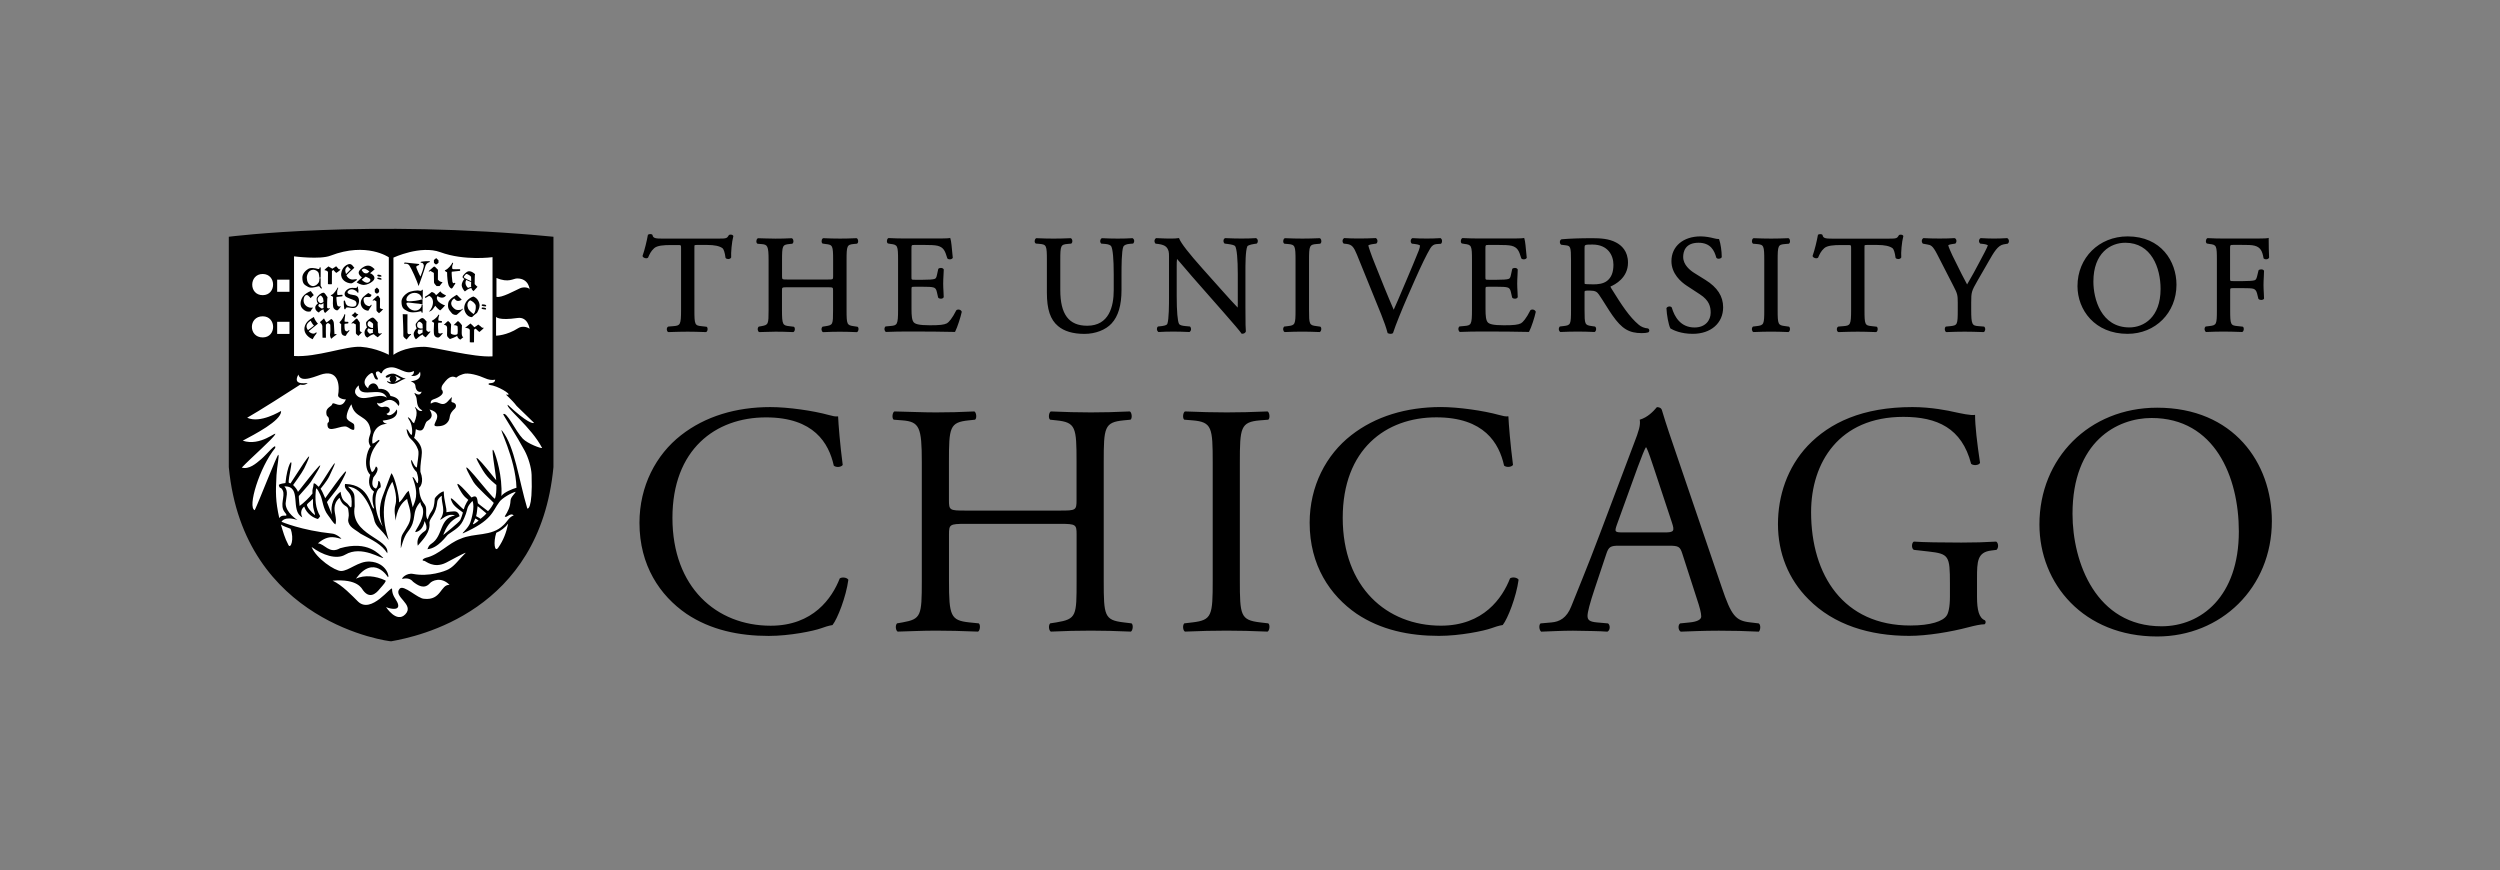 <?xml version="1.0" encoding="utf-8"?>
<!-- Generator: Adobe Illustrator 24.3.0, SVG Export Plug-In . SVG Version: 6.00 Build 0)  -->
<svg version="1.1" xmlns="http://www.w3.org/2000/svg" xmlns:xlink="http://www.w3.org/1999/xlink" x="0px" y="0px"
	 viewBox="0 0 487.44 169.64" style="enable-background:new 0 0 487.44 169.64;" xml:space="preserve">
<rect x="0" y="0" width="487.44" height="169.64" fill="#808080" stroke="none"/>
<style type="text/css">
	.st0{display:none;}
	.st1{display:inline;}
	.st2{display:inline;fill:#800000;}
	.st3{fill:#800000;}
	.st4{fill:#737373;}
	.st5{fill:#FFFFFF;}
</style>
<g id="DOES_NOT_PRINT" class="st0">
	<rect x="0.27" y="-0.04" class="st2" width="487.03" height="169.64"/>
</g>
<g id="Logo">
	<g>
		<path class="st5" d="M106.84,47.68c-34.61-3.34-60.74,0-60.74,0s0,43.08,0,43.09c2.76,29.21,30.11,32.64,30.37,32.59
			c4.89-0.88,27.82-5.49,30.37-32.6L106.84,47.68z"/>
		<path d="M442.39,50.28l0.03-0.05l0-0.06c-0.05-0.97-0.08-2.23-0.08-3.53v-0.26l-0.25,0.06c-0.33,0.07-1.98,0.07-3.58,0.07h-4.94
			c-1.01,0-1.91-0.02-3.1-0.08l-0.05,0l-0.05,0.02c-0.22,0.11-0.26,0.42-0.27,0.52c-0.02,0.23,0.05,0.42,0.19,0.51l0.52,0.09
			c1.36,0.16,1.43,0.31,1.43,3.18v9.67c0,2.84-0.07,2.99-1.43,3.15l-0.74,0.09L430,63.71c-0.15,0.15-0.18,0.4-0.15,0.58
			c0.03,0.2,0.12,0.35,0.25,0.42l0.05,0.02l0.05,0c1.26-0.05,2.16-0.08,3.35-0.08c1.08,0,2.01,0.03,3.57,0.08l0.05,0l0.05-0.02
			c0.18-0.09,0.25-0.33,0.26-0.52c0.01-0.23-0.05-0.42-0.19-0.5l-1.01-0.11c-1.37-0.12-1.45-0.29-1.45-3.15v-3.73
			c0-0.52,0-0.52,0.68-0.52h1.83c0.94,0,1.65,0.02,2,0.12c0.38,0.12,0.58,0.37,0.72,0.87l0.28,1.11l0.05,0.04
			c0.26,0.23,0.84,0.22,1-0.04l0.04-0.05v-0.06c0-0.28-0.02-0.64-0.04-1.04c-0.03-0.49-0.06-1.04-0.06-1.57
			c0-0.54,0.03-1.12,0.06-1.63c0.02-0.42,0.04-0.79,0.04-1.09v-0.06l-0.04-0.05c-0.13-0.19-0.4-0.21-0.51-0.21
			c-0.22,0-0.42,0.07-0.52,0.19l-0.28,1.16c-0.15,0.65-0.33,0.72-0.54,0.79c-0.28,0.09-1.11,0.15-2.22,0.15h-1.83
			c-0.68,0-0.68,0-0.68-0.52v-5.67c0-0.87,0-0.87,0.6-0.87h1.64c1.11,0,1.99,0,2.55,0.16c1.15,0.3,1.5,1.07,1.73,2.39l0.01,0.07
			l0.06,0.05c0.1,0.09,0.25,0.14,0.41,0.14C442.04,50.56,442.29,50.48,442.39,50.28L442.39,50.28z M424.36,55.51
			c0-4.54-2.98-9.42-9.53-9.42c-5.57,0-9.77,4.17-9.77,9.69c0,4.63,3.36,9.31,9.77,9.31C420.27,65.09,424.36,60.97,424.36,55.51
			L424.36,55.51z M421.26,56.34c0,5.54-3.28,7.5-6.08,7.5c-5.54,0-7.02-5.61-7.02-8.93c0-5.6,3.35-7.58,6.22-7.58
			C419.46,47.33,421.26,52.19,421.26,56.34L421.26,56.34z M397.64,102.25c0,11.6,8.64,21.85,22.95,21.85
			c12.44,0,22.37-9.48,22.37-22.5c0-11.34-7.48-22.11-22.37-22.11C407.31,79.5,397.64,89.36,397.64,102.25L397.64,102.25z
			 M404.09,100.19c0-14.12,8.7-18.69,15.41-18.69c12.31,0,17.02,11.47,17.02,22.11c0,12.7-7.35,18.5-15.08,18.5
			C408.73,122.11,404.09,109.73,404.09,100.19L404.09,100.19z M391.5,47.47c0.14-0.12,0.21-0.31,0.19-0.52
			c-0.02-0.21-0.12-0.39-0.27-0.48l-0.06-0.04l-0.06,0c-1.91,0.11-3.04,0.11-5.05,0l-0.05,0l-0.05,0.02
			c-0.15,0.08-0.25,0.23-0.28,0.41c-0.04,0.22,0.03,0.44,0.18,0.59l0.05,0.05l0.55,0.06c0.52,0.06,0.85,0.19,0.94,0.26
			c-0.08,0.38-1.02,2.13-1.59,3.19l-0.12,0.23c-0.65,1.25-1.39,2.6-2.34,4.22c-0.71-1.28-1.4-2.69-2.07-4.05
			c-0.26-0.53-0.52-1.07-0.79-1.59c-0.19-0.39-0.8-1.76-0.81-1.98c0-0.05,0.12-0.16,0.95-0.28l0.42-0.06l0.05-0.05
			c0.15-0.15,0.21-0.41,0.15-0.64c-0.04-0.18-0.16-0.32-0.32-0.37l-0.04-0.01l-0.04,0c-0.66,0.05-1.62,0.08-2.86,0.08
			c-1.24,0-2.23-0.03-3.1-0.08l-0.06,0l-0.05,0.03c-0.13,0.08-0.22,0.22-0.25,0.4c-0.04,0.22,0.02,0.44,0.15,0.59l0.05,0.06
			l0.82,0.15c0.71,0.12,1.07,0.18,1.97,1.93l3.17,6.18c0.76,1.46,0.84,1.76,0.84,3.24v1.37c0,2.92-0.07,3.06-1.42,3.21l-0.91,0.09
			l-0.05,0.05c-0.15,0.15-0.17,0.4-0.14,0.59c0.03,0.2,0.12,0.35,0.25,0.41l0.05,0.02l0.05,0c1.45-0.05,2.39-0.08,3.51-0.08
			c1.09,0,2.05,0.03,3.65,0.08l0.05,0l0.05-0.02c0.13-0.06,0.22-0.22,0.25-0.41c0.03-0.18,0.01-0.43-0.15-0.59l-0.05-0.05l-1.1-0.09
			c-1.24-0.09-1.42-0.3-1.42-3.21v-1.4c0-2.01,0.06-2.21,1.23-4.25l1.69-2.93c0.15-0.26,0.3-0.52,0.44-0.77
			c1.06-1.85,1.82-3.18,2.96-3.38l0.81-0.14L391.5,47.47L391.5,47.47z M381.08,80.34c-1.1-0.26-4.51-0.97-8.19-0.97
			c-9.74,0-16.12,3.03-20.43,7.54c-4,4.25-5.8,9.8-5.8,15.28c0,5.67,2.06,10.76,5.93,14.63c4.96,5.03,11.99,7.16,19.66,7.16
			c3.48,0,8.12-0.77,11.54-1.68c1.22-0.32,2.39-0.58,3.16-0.58c0.26-0.19,0.26-0.58,0.07-0.77c-1.16-0.45-1.55-2-1.55-4.58v-3.61
			c0-3.29,0.06-5.09,2.77-5.42l1.03-0.13c0.45-0.39,0.39-1.35-0.06-1.61c-2.13,0.13-4.32,0.19-6.83,0.19c-3.8,0-7.35-0.06-9.22-0.19
			c-0.45,0.19-0.52,1.35,0,1.61l2.84,0.32c4,0.45,4.19,0.84,4.19,6.25v2.58c0,2.06-0.32,3.22-0.64,3.67
			c-0.71,1.09-3.1,1.93-7.09,1.93c-12.96,0-19.34-9.74-19.34-22.11c0-9.67,5.48-18.57,17.99-18.57c6.58,0,11.41,2.19,13.21,9.15
			c0.39,0.39,1.55,0.32,1.74-0.19c-0.58-3.87-0.97-7.22-0.97-9.35C384.3,81.05,382.31,80.6,381.08,80.34L381.08,80.34z
			 M371.09,46.11l0.02-0.07l-0.03-0.07c-0.1-0.2-0.38-0.22-0.49-0.22c-0.07,0-0.17,0.01-0.25,0.04l-0.07,0.03l-0.04,0.06
			c-0.34,0.6-0.49,0.65-1.92,0.65h-11.1c-1.2,0-1.74-0.06-1.85-0.66l-0.01-0.06l-0.05-0.05c-0.07-0.07-0.2-0.11-0.37-0.11
			c-0.06,0-0.28,0.01-0.4,0.08l-0.07,0.05l-0.02,0.09c-0.19,1.07-0.59,2.77-1.01,3.97l-0.03,0.08l0.04,0.08
			c0.16,0.32,0.71,0.48,1.01,0.26l0.04-0.03l0.02-0.05c0.27-0.62,0.53-1.21,1.16-1.78c0.59-0.54,1.93-0.62,3.17-0.62h1.48
			c0.6,0,0.6,0,0.6,0.65v12.01c0,2.91-0.17,3.04-1.48,3.15l-0.97,0.08l-0.09,0.03c-0.16,0.1-0.25,0.3-0.24,0.54
			c0.01,0.18,0.08,0.41,0.26,0.49l0.05,0.02l0.05,0c1.64-0.05,2.63-0.08,3.73-0.08c1.05,0,1.92,0.03,3.51,0.08l0.05,0l0.05-0.02
			c0.22-0.11,0.26-0.42,0.26-0.52c0.01-0.23-0.05-0.42-0.19-0.51l-0.96-0.11c-1.34-0.12-1.42-0.29-1.42-3.15V48.38
			c0-0.27,0-0.53,0.04-0.57c0.05-0.05,0.34-0.05,0.53-0.05H366c1.44,0,2.42,0.21,2.99,0.63c0.25,0.19,0.47,0.87,0.59,1.82l0.01,0.06
			l0.04,0.05c0.1,0.12,0.28,0.19,0.49,0.19c0.25,0,0.47-0.11,0.56-0.29l0.03-0.05l-0.01-0.06C370.62,49.34,370.8,47.18,371.09,46.11
			L371.09,46.11z M346.6,60.37v-9.56c0-2.94,0.08-3.12,1.45-3.23l0.73-0.06l0.04-0.03c0.13-0.09,0.2-0.28,0.19-0.51
			c-0.01-0.09-0.04-0.41-0.26-0.52l-0.05-0.02l-0.05,0c-1.27,0.05-2.22,0.08-3.32,0.08c-1.15,0-2.08-0.03-3.38-0.08l-0.05,0
			l-0.05,0.02c-0.22,0.11-0.26,0.43-0.26,0.52c-0.01,0.23,0.05,0.42,0.19,0.51l0.04,0.03l0.72,0.06c1.37,0.12,1.45,0.3,1.45,3.23
			v9.56c0,2.89-0.07,3.04-1.46,3.21l-0.74,0.09l-0.05,0.05c-0.15,0.15-0.18,0.4-0.15,0.59c0.03,0.2,0.12,0.35,0.25,0.41l0.05,0.02
			l0.05,0c1.37-0.05,2.27-0.08,3.38-0.08c1.07,0,1.96,0.03,3.32,0.08l0.05,0l0.05-0.02c0.22-0.11,0.26-0.43,0.26-0.52
			c0.01-0.23-0.05-0.42-0.19-0.51l-0.76-0.11C346.67,63.41,346.6,63.26,346.6,60.37L346.6,60.37z M341.18,121.34
			c-2.77-0.32-3.61-1.29-5.48-6.83l-8.83-25.91c-0.97-2.84-2-5.8-2.84-8.64c-0.13-0.45-0.58-0.58-0.97-0.58
			c-0.71,0.84-1.8,2-3.35,2.45c0.19,1.03-0.19,2.25-1.1,4.58l-6.57,17.41c-2.71,7.22-4.51,11.41-5.67,14.38
			c-0.9,2.32-2.32,3.03-3.87,3.16l-2.13,0.19c-0.39,0.32-0.26,1.35,0.13,1.61c1.74-0.06,4.06-0.19,6.19-0.19
			c3.03,0.06,5.03,0.06,6.71,0.19c0.58-0.26,0.58-1.29,0.13-1.61l-2.13-0.19c-1.55-0.13-1.87-0.52-1.87-1.29
			c0-0.71,0.45-2.45,1.42-5.35l2.26-6.77c0.45-1.35,0.84-1.55,2.45-1.55h9.73c1.93,0,2.19,0.19,2.64,1.61l2.83,8.77
			c0.52,1.55,0.84,2.71,0.84,3.42c0,0.65-0.9,1.03-2.25,1.16l-1.87,0.19c-0.45,0.32-0.39,1.35,0.13,1.61
			c1.87-0.06,4.32-0.19,7.41-0.19c2.9,0,5.16,0.06,7.8,0.19c0.32-0.26,0.45-1.29,0-1.61L341.18,121.34L341.18,121.34z
			 M324.55,103.81h-7.93c-1.81,0-1.87-0.06-1.35-1.55l4.06-11.22c0.71-1.93,1.35-3.48,1.55-3.8H321c0.39,0.77,0.97,2.52,1.48,4.06
			l3.48,10.51C326.54,103.55,326.42,103.81,324.55,103.81L324.55,103.81z M328.18,50.11c0-1.04,0.39-2.78,2.99-2.78
			c2.37,0,3.09,1.54,3.46,2.88l0.04,0.08c0.09,0.1,0.23,0.16,0.41,0.16c0.2,0,0.48-0.08,0.59-0.26l0.03-0.05v-0.06
			c0-1.1-0.23-2.63-0.49-3.35l-0.05-0.13h-0.14c-0.19,0-0.55-0.05-0.89-0.15c-0.64-0.17-1.65-0.36-2.55-0.36
			c-3.4,0-5.69,1.94-5.69,4.83c0,2.45,1.87,4.06,2.99,4.79l2.55,1.67c1.85,1.19,2.11,2.43,2.11,3.59c0,1.43-0.97,2.88-3.15,2.88
			c-2.72,0-3.91-2.1-4.42-3.85l-0.03-0.06c-0.08-0.12-0.23-0.19-0.41-0.19c-0.18,0-0.44,0.07-0.57,0.26l-0.04,0.06l0,0.07
			c0.05,1.21,0.4,3.2,0.75,3.85l0.03,0.05l0.05,0.03c0.53,0.31,2,1.02,4.29,1.02c3.54,0,5.93-2.08,5.93-5.18
			c0-2.15-1.13-3.89-3.45-5.33l-2.15-1.34C329.55,52.73,328.18,51.65,328.18,50.11L328.18,50.11z M321.41,64.78
			c0.12-0.1,0.19-0.26,0.16-0.42c-0.02-0.15-0.11-0.26-0.24-0.32l-0.06-0.01c-0.64-0.05-1.29-0.31-1.74-0.7
			c-1.85-1.55-3.32-3.82-5.36-7.1c-0.14-0.23-0.16-0.33-0.16-0.37c0.89-0.37,3.41-1.69,3.41-4.65c0-2.25-1.27-3.39-2.34-3.94
			c-1.35-0.73-3.07-0.83-4.58-0.83c-2.46,0-4.37,0.07-6.01,0.21l-0.07,0.02c-0.16,0.08-0.26,0.25-0.28,0.46
			c-0.02,0.23,0.07,0.45,0.22,0.56l0.04,0.03l0.91,0.11c0.88,0.11,1,0.3,1,2.94v9.65c0,2.84-0.07,2.99-1.43,3.15l-0.75,0.09
			l-0.05,0.06c-0.15,0.18-0.17,0.43-0.13,0.61c0.04,0.18,0.12,0.31,0.25,0.38l0.05,0.02l0.05,0c1.19-0.05,2.17-0.08,3.35-0.08
			c1.11,0,2.04,0.03,3.19,0.08l0.05,0l0.05-0.02c0.2-0.1,0.25-0.36,0.26-0.46c0.03-0.24-0.04-0.44-0.17-0.55L311,63.67l-0.62-0.09
			c-1.38-0.19-1.43-0.31-1.43-3.15v-3.39c0-0.38,0-0.38,1.06-0.38c1.03,0,1.38,0.25,1.74,0.77c0.41,0.59,0.88,1.34,1.34,2.07
			c0.48,0.76,0.93,1.48,1.29,1.98c1.84,2.63,3.24,3.47,5.73,3.47c0.52,0,0.97-0.05,1.25-0.14L321.41,64.78L321.41,64.78z
			 M313.32,54.78c-0.77,0.58-1.81,0.66-2.64,0.66c-1.21,0-1.59-0.05-1.7-0.08c-0.03-0.11-0.03-0.43-0.03-0.74v-6.29
			c0-0.6,0-0.65,1.54-0.65c3.02,0,4.09,2.12,4.09,3.93C314.58,53.1,314.18,54.11,313.32,54.78L313.32,54.78z M299.43,60.84
			l0.01-0.06l-0.03-0.06c-0.12-0.26-0.4-0.37-0.63-0.37c-0.13,0-0.25,0.04-0.35,0.1l-0.06,0.08c-0.77,1.54-1.46,2.32-1.82,2.51
			c-0.58,0.29-1.39,0.38-3.35,0.38c-2.24,0-2.81-0.27-3.1-0.55c-0.38-0.4-0.46-1.28-0.46-2.65v-3.79c0-0.52,0-0.52,0.68-0.52h1.56
			c0.94,0,1.64,0.02,2.02,0.13c0.37,0.09,0.56,0.34,0.68,0.87l0.24,1.05l0.04,0.09c0.1,0.12,0.29,0.19,0.5,0.19
			c0.25,0,0.45-0.09,0.53-0.25l0.03-0.05v-0.06c0-0.26-0.02-0.61-0.04-1c-0.03-0.49-0.06-1.04-0.06-1.58c0-0.56,0.03-1.14,0.06-1.64
			c0.02-0.41,0.04-0.78,0.04-1.07v-0.05l-0.03-0.05c-0.09-0.16-0.29-0.25-0.54-0.25c-0.21,0-0.4,0.07-0.5,0.19l-0.26,1.19
			c-0.12,0.61-0.27,0.71-0.51,0.78c-0.29,0.1-1.1,0.15-2.22,0.15h-1.56c-0.68,0-0.68,0-0.68-0.55v-5.37c0-0.87,0-0.87,0.6-0.87h1.93
			c1.14,0,2.01,0.03,2.56,0.16c1.22,0.31,1.47,1.08,1.84,2.25l0.05,0.16l0.04,0.07c0.09,0.11,0.25,0.17,0.44,0.17
			c0.18,0,0.44-0.06,0.56-0.24l0.04-0.06l-0.04-0.4c-0.14-1.56-0.27-2.89-0.41-3.3l-0.06-0.18l-0.18,0.04
			c-0.3,0.07-1.96,0.07-3.58,0.07h-5.05c-1.04,0-1.92-0.02-3.16-0.08l-0.05,0l-0.05,0.02c-0.22,0.11-0.26,0.42-0.27,0.52
			c-0.02,0.24,0.05,0.42,0.19,0.51l0.52,0.09c1.38,0.16,1.46,0.34,1.46,3.18v9.67c0,2.91-0.17,3.04-1.48,3.15l-0.96,0.09l-0.05,0.05
			c-0.15,0.15-0.18,0.4-0.15,0.58c0.03,0.2,0.12,0.35,0.25,0.42l0.05,0.02l0.05,0c1.55-0.05,2.49-0.08,3.65-0.08h2.42
			c2.34,0,4.7,0.03,7.2,0.08l0.13,0l0.06-0.12C298.57,63.87,299.24,61.78,299.43,60.84L299.43,60.84z M281.01,47.46
			c0.15-0.15,0.17-0.4,0.15-0.58c-0.03-0.2-0.11-0.34-0.24-0.42l-0.05-0.03l-0.06,0c-0.9,0.05-1.72,0.08-2.59,0.08
			c-1.06,0-2.07-0.03-2.78-0.08l-0.06,0l-0.05,0.03c-0.15,0.09-0.25,0.26-0.27,0.48c-0.02,0.21,0.05,0.41,0.18,0.53l0.05,0.04
			l0.54,0.06c0.94,0.11,1.03,0.3,1.03,0.3c0,0.18-0.03,0.44-0.23,0.97c-0.46,1.17-1.74,4.25-2.5,6.01c-0.2,0.46-0.45,1.05-0.73,1.71
			c-0.51,1.21-1.13,2.68-1.66,3.83c-1.27-2.92-2.44-5.85-3.63-8.84c-0.79-1.93-1.24-3.33-1.32-3.68c0.04-0.08,0.27-0.2,1.08-0.31
			l0.46-0.06l0.05-0.04c0.14-0.12,0.21-0.32,0.19-0.53c-0.02-0.21-0.12-0.39-0.27-0.48l-0.05-0.03l-0.06,0
			c-1.19,0.06-2.13,0.08-3.24,0.08c-1.12,0-1.98-0.02-2.78-0.08l-0.07,0l-0.06,0.04c-0.16,0.1-0.26,0.28-0.27,0.48
			c-0.02,0.21,0.06,0.4,0.19,0.52l0.05,0.04l0.55,0.06c1.04,0.12,1.4,0.6,2.01,2.08l4.73,11.66c0.56,1.4,0.98,2.59,1.23,3.55
			l0.03,0.1l0.1,0.04c0.16,0.06,0.32,0.1,0.48,0.1c0.15,0,0.3-0.04,0.41-0.11l0.06-0.04l0.02-0.07c0.46-1.44,1.75-4.61,2.79-6.99
			l1.45-3.3c1.25-2.82,2.28-4.95,3-6.15c0.34-0.55,0.7-0.8,1.23-0.84l0.88-0.06L281.01,47.46L281.01,47.46z M263.47,84.85
			c-4.9,3.8-8.12,9.93-8.12,17.08c0,8.32,4,14.18,9.15,17.73c4.71,3.16,10.25,4.32,16.05,4.32c4.13,0,8.77-0.97,10.19-1.48
			c0.71-0.26,1.48-0.51,2.26-0.64c0.97-1.22,2.64-5.48,3.09-8.83c-0.26-0.45-1.23-0.58-1.67-0.26c-1.48,3.8-5.16,9.22-13.47,9.22
			c-10.57,0-19.15-7.48-19.15-21.02c0-13.34,8.38-19.6,18.24-19.6c9.35,0,12.25,5.03,13.22,9.41c0.45,0.39,1.42,0.32,1.74-0.13
			c-0.51-3.93-0.84-7.99-0.9-9.48c-0.58,0.07-1.03-0.06-1.8-0.26c-3.03-0.84-7.93-1.55-11.41-1.55
			C274.17,79.38,268.17,81.18,263.47,84.85L263.47,84.85z M255.23,60.37v-9.56c0-2.91,0.09-3.12,1.45-3.23l0.72-0.06l0.04-0.03
			c0.13-0.09,0.2-0.28,0.19-0.51c-0.01-0.09-0.04-0.41-0.26-0.52l-0.05-0.02l-0.05,0c-1.27,0.05-2.22,0.08-3.32,0.08
			c-1.15,0-2.08-0.03-3.38-0.08l-0.05,0l-0.05,0.02c-0.22,0.11-0.26,0.42-0.27,0.52c-0.01,0.23,0.05,0.42,0.19,0.51l0.04,0.03
			l0.72,0.06c1.36,0.12,1.45,0.33,1.45,3.23v9.56c0,2.89-0.07,3.04-1.46,3.21l-0.74,0.09l-0.05,0.05c-0.15,0.15-0.18,0.4-0.15,0.59
			c0.03,0.2,0.12,0.35,0.25,0.41l0.05,0.02l0.05,0c1.36-0.05,2.26-0.08,3.38-0.08c1.06,0,1.99,0.03,3.32,0.08l0.05,0l0.05-0.02
			c0.22-0.11,0.26-0.43,0.27-0.52c0.01-0.23-0.05-0.42-0.19-0.51l-0.76-0.11C255.29,63.41,255.23,63.26,255.23,60.37L255.23,60.37z
			 M241.74,113.16V90.21c0-6.83,0.13-7.93,3.93-8.25l1.61-0.13c0.39-0.26,0.26-1.42-0.13-1.61c-3.22,0.13-5.41,0.19-7.99,0.19
			c-2.71,0-4.9-0.07-8.12-0.19c-0.39,0.19-0.52,1.35-0.13,1.61l1.61,0.13c3.8,0.32,3.93,1.42,3.93,8.25v22.95
			c0,6.83-0.13,7.74-3.93,8.19l-1.61,0.19c-0.39,0.39-0.26,1.42,0.13,1.61c3.22-0.13,5.42-0.19,8.12-0.19
			c2.58,0,4.77,0.06,7.99,0.19c0.39-0.19,0.52-1.35,0.13-1.61l-1.61-0.19C241.87,120.89,241.74,119.99,241.74,113.16L241.74,113.16z
			 M245.07,47.46c0.13-0.13,0.19-0.34,0.17-0.55c-0.02-0.19-0.12-0.35-0.26-0.44l-0.06-0.04l-0.07,0c-0.88,0.05-1.58,0.08-2.75,0.08
			c-0.95,0-1.83-0.02-3.16-0.08l-0.04,0l-0.04,0.01c-0.16,0.06-0.27,0.2-0.3,0.4c-0.04,0.24,0.03,0.48,0.18,0.62l0.05,0.04
			l0.52,0.06c0.92,0.12,1.39,0.25,1.52,0.44c0.32,0.51,0.51,2.49,0.51,5.45v5.75c0,0.26,0,0.56-0.02,0.77
			c-0.93-0.96-1.91-2.05-3.12-3.41l-3.74-4.19c-2.66-2.98-4.18-4.94-4.52-5.81l-0.06-0.15l-0.16,0.02
			c-0.32,0.05-0.76,0.08-1.21,0.08c-0.47,0-1.9,0-3.02-0.08l-0.06,0l-0.05,0.03c-0.14,0.07-0.24,0.22-0.27,0.4
			c-0.04,0.22,0.03,0.46,0.16,0.6l0.05,0.05l0.53,0.06c0.72,0.09,1.25,0.29,1.54,0.58c0.5,0.55,0.54,1.04,0.54,1.79v8.01
			c0,1.3,0,4.34-0.33,5.2c-0.06,0.14-0.29,0.32-1.02,0.42l-0.8,0.09l-0.05,0.05c-0.12,0.12-0.18,0.31-0.16,0.51
			c0.02,0.2,0.11,0.37,0.24,0.47l0.06,0.04l0.07,0c0.93-0.05,1.65-0.08,2.78-0.08c0.91,0,1.82,0.02,3.13,0.08l0.07,0l0.06-0.04
			c0.13-0.09,0.21-0.23,0.24-0.4c0.03-0.2-0.02-0.4-0.14-0.56l-0.05-0.07l-0.93-0.09c-0.64-0.05-1.09-0.2-1.21-0.41
			c-0.29-0.51-0.46-2.5-0.46-5.46v-5.86c0-0.48,0.01-0.99,0.06-1.36c0.43,0.48,1.14,1.32,1.78,2.07c0.44,0.52,0.84,1,1.11,1.3
			l6.23,7.09c2.07,2.36,3.06,3.53,3.42,4.04l0.06,0.09h0.11c0.35,0,0.62-0.16,0.71-0.44l0.01-0.04l-0.01-0.04
			c-0.04-0.31-0.08-1.38-0.08-4.68l0-6.78c0-1.38-0.01-4.24,0.38-5.08c0.03-0.07,0.36-0.3,1.35-0.45l0.44-0.06L245.07,47.46
			L245.07,47.46z M220.99,47.42c0.12-0.14,0.18-0.37,0.14-0.56c-0.03-0.17-0.11-0.3-0.25-0.39l-0.06-0.03l-0.07,0
			c-0.93,0.05-1.66,0.08-2.81,0.08c-1.03,0-2.03-0.03-3.05-0.08l-0.07,0l-0.06,0.04c-0.12,0.08-0.21,0.24-0.24,0.42
			c-0.03,0.2,0.02,0.4,0.14,0.53l0.06,0.07l0.76,0.06c0.62,0.05,1.04,0.22,1.18,0.46c0.31,0.55,0.49,2.49,0.49,5.46v3.09
			c0,3.17-0.9,6.94-5.17,6.94c-3.58,0-5.25-2.21-5.25-6.97v-5.8c0-2.86,0.09-3.06,1.42-3.18l0.7-0.06l0.04-0.03
			c0.13-0.09,0.2-0.27,0.19-0.5c-0.01-0.19-0.09-0.42-0.26-0.51l-0.05-0.02l-0.05,0c-1.27,0.05-2.18,0.08-3.29,0.08
			c-1.1,0-2.05-0.03-3.32-0.08l-0.05,0l-0.05,0.02c-0.18,0.09-0.25,0.32-0.27,0.5c-0.02,0.23,0.05,0.41,0.19,0.5l0.05,0.03
			l0.72,0.06c1.33,0.12,1.42,0.32,1.42,3.18v6.34c0,3.25,0.67,5.25,2.17,6.5c1.18,1.01,2.92,1.53,5.16,1.53
			c2.12,0,4.14-0.78,5.28-2.03c1.3-1.4,1.94-3.54,1.94-6.56v-3.04c0-1.36,0-4.55,0.36-5.39c0.12-0.27,0.58-0.48,1.17-0.53l0.73-0.06
			L220.99,47.42L220.99,47.42z M190.11,81.83c0.39-0.26,0.26-1.42-0.13-1.61c-2.77,0.13-4.96,0.19-7.48,0.19
			c-2.77,0-4.96-0.13-8.12-0.19c-0.39,0.19-0.52,1.35-0.13,1.61l1.68,0.13c3.35,0.26,3.8,1.35,3.8,8.12v23.21
			c0,6.77-0.13,7.41-3.74,8.06l-1.09,0.19c-0.39,0.39-0.26,1.42,0.13,1.61c2.51-0.06,4.71-0.19,7.48-0.19
			c2.51,0,4.71,0.06,8.19,0.19c0.39-0.19,0.52-1.35,0.13-1.61l-1.87-0.19c-3.61-0.39-3.93-1.29-3.93-8.06v-9.09
			c0-1.93,0.13-2.06,3.22-2.06h18.44c3.09,0,3.22,0.13,3.22,2.06v9.09c0,6.77,0,7.41-3.93,8.06l-1.22,0.19
			c-0.39,0.39-0.26,1.42,0.13,1.61c2.84-0.13,5.16-0.19,7.8-0.19c2.51,0,4.71,0.06,7.8,0.19c0.39-0.19,0.52-1.35,0.13-1.61
			l-1.55-0.19c-3.74-0.45-3.87-1.29-3.87-8.06V90.08c0-6.77,0.13-7.74,3.87-8.12l1.35-0.13c0.39-0.26,0.26-1.42-0.13-1.61
			c-2.9,0.13-5.09,0.19-7.61,0.19c-2.64,0-4.83-0.07-7.8-0.19c-0.39,0.19-0.52,1.35-0.13,1.61l1.22,0.13
			c3.8,0.39,3.93,1.35,3.93,8.12v7.41c0,2-0.13,2.06-3.22,2.06h-18.44c-3.09,0-3.22-0.06-3.22-2.06v-7.41
			c0-6.77,0.13-7.74,3.87-8.12L190.11,81.83L190.11,81.83z M187.51,60.84l0.01-0.06l-0.03-0.06c-0.12-0.26-0.4-0.37-0.63-0.37
			c-0.13,0-0.25,0.04-0.35,0.1l-0.07,0.08c-0.77,1.54-1.46,2.32-1.81,2.51c-0.58,0.29-1.39,0.38-3.35,0.38
			c-2.24,0-2.81-0.27-3.1-0.55c-0.38-0.41-0.46-1.28-0.46-2.65v-3.79c0-0.52,0-0.52,0.68-0.52h1.56c0.94,0,1.64,0.02,2.02,0.13
			c0.37,0.09,0.57,0.34,0.68,0.87l0.24,1.05l0.04,0.09c0.1,0.12,0.29,0.19,0.5,0.19c0.25,0,0.44-0.09,0.53-0.25l0.03-0.05v-0.06
			c0-0.26-0.02-0.61-0.04-1c-0.03-0.49-0.06-1.04-0.06-1.58c0-0.56,0.03-1.14,0.06-1.64c0.02-0.41,0.05-0.78,0.05-1.07v-0.05
			l-0.03-0.05c-0.09-0.16-0.29-0.25-0.54-0.25c-0.21,0-0.4,0.07-0.5,0.19l-0.26,1.19c-0.12,0.61-0.27,0.71-0.51,0.78
			c-0.29,0.1-1.09,0.15-2.22,0.15h-1.56c-0.68,0-0.68,0-0.68-0.55v-5.37c0-0.87,0-0.87,0.6-0.87h1.93c1.14,0,2.01,0.03,2.56,0.16
			c1.23,0.31,1.47,1.08,1.84,2.25l0.05,0.16l0.04,0.07c0.09,0.11,0.25,0.17,0.44,0.17c0.19,0,0.44-0.06,0.56-0.24l0.04-0.06
			l-0.04-0.4c-0.14-1.56-0.27-2.89-0.41-3.3l-0.06-0.18l-0.18,0.04c-0.3,0.07-1.96,0.07-3.58,0.07h-5.05
			c-1.03,0-1.92-0.02-3.16-0.08l-0.05,0l-0.05,0.02c-0.22,0.11-0.26,0.42-0.26,0.52c-0.02,0.24,0.05,0.42,0.19,0.51l0.52,0.09
			c1.38,0.16,1.46,0.34,1.46,3.18v9.67c0,2.91-0.17,3.04-1.48,3.15l-0.96,0.09l-0.05,0.05c-0.15,0.15-0.18,0.4-0.15,0.59
			c0.03,0.2,0.12,0.35,0.25,0.41l0.05,0.02l0.05,0c1.55-0.05,2.49-0.08,3.65-0.08h2.42c2.34,0,4.7,0.03,7.19,0.08l0.13,0l0.06-0.12
			C186.64,63.87,187.32,61.79,187.51,60.84L187.51,60.84z M165.06,60.42v-9.67c0-2.86,0.08-3.04,1.42-3.18l0.56-0.05l0.09-0.03
			c0.13-0.09,0.2-0.27,0.19-0.51c-0.01-0.09-0.04-0.41-0.26-0.52l-0.05-0.02l-0.05,0c-1.3,0.06-2.19,0.08-3.16,0.08
			c-1.16,0-2.1-0.03-3.24-0.08l-0.05,0l-0.05,0.02c-0.22,0.11-0.26,0.42-0.26,0.52c-0.02,0.23,0.05,0.42,0.19,0.51l0.6,0.09
			c1.37,0.14,1.45,0.32,1.45,3.18v3.09c0,0.65,0,0.65-1.14,0.65h-7.68c-1.14,0-1.14,0-1.14-0.65v-3.09c0-2.86,0.08-3.04,1.43-3.18
			l0.51-0.05l0.09-0.03c0.13-0.09,0.2-0.28,0.19-0.51c-0.01-0.09-0.04-0.41-0.27-0.52l-0.05-0.02l-0.05,0
			c-1.22,0.06-2.12,0.08-3.11,0.08c-0.7,0-1.31-0.02-1.98-0.04c-0.43-0.01-0.88-0.03-1.4-0.04l-0.05,0l-0.04,0.02
			c-0.22,0.11-0.26,0.42-0.27,0.52c-0.02,0.24,0.05,0.42,0.19,0.51l0.05,0.03l0.75,0.06c1.18,0.09,1.39,0.33,1.39,3.18v9.67
			c0,2.8-0.05,2.91-1.39,3.15l-0.52,0.09l-0.05,0.05c-0.15,0.15-0.18,0.4-0.15,0.59c0.03,0.2,0.12,0.35,0.25,0.41l0.05,0.02l0.05,0
			c0.37-0.01,0.72-0.02,1.07-0.03c0.64-0.02,1.29-0.05,2.04-0.05c1.01,0,1.87,0.02,3.41,0.08l0.05,0l0.05-0.02
			c0.18-0.09,0.25-0.33,0.26-0.52c0.01-0.23-0.06-0.42-0.19-0.5l-0.87-0.11c-1.29-0.14-1.45-0.27-1.45-3.15v-3.79
			c0-0.65,0-0.65,1.14-0.65h7.68c1.14,0,1.14,0,1.14,0.65v3.79c0,2.86-0.03,2.92-1.46,3.15l-0.58,0.09l-0.05,0.05
			c-0.15,0.15-0.18,0.4-0.15,0.59c0.03,0.2,0.13,0.35,0.25,0.41l0.05,0.02l0.05,0c1.29-0.06,2.22-0.08,3.24-0.08
			c1.06,0,1.99,0.03,3.24,0.08l0.05,0l0.05-0.02c0.22-0.11,0.26-0.42,0.27-0.52c0.02-0.23-0.05-0.42-0.19-0.51l-0.73-0.11
			C165.13,63.41,165.06,63.26,165.06,60.42L165.06,60.42z M142.97,46.11l0.02-0.08l-0.04-0.07c-0.1-0.2-0.4-0.22-0.49-0.22
			c-0.07,0-0.17,0.01-0.25,0.04l-0.07,0.03l-0.04,0.06c-0.35,0.6-0.49,0.65-1.92,0.65h-11.1c-1.2,0-1.74-0.06-1.85-0.66l-0.01-0.06
			l-0.05-0.05c-0.07-0.07-0.2-0.11-0.37-0.11c-0.06,0-0.28,0.01-0.4,0.09l-0.07,0.05l-0.02,0.09c-0.19,1.07-0.59,2.77-1.01,3.97
			l-0.03,0.08l0.04,0.08c0.16,0.32,0.71,0.48,1.01,0.26l0.04-0.03l0.02-0.05c0.27-0.62,0.53-1.21,1.16-1.78
			c0.59-0.54,1.93-0.62,3.17-0.62h1.48c0.6,0,0.6,0,0.6,0.65v12.01c0,2.91-0.17,3.04-1.48,3.15l-0.97,0.08l-0.09,0.03
			c-0.16,0.1-0.25,0.3-0.24,0.54c0.01,0.18,0.08,0.41,0.25,0.49l0.05,0.02l0.05,0c1.64-0.05,2.64-0.08,3.73-0.08
			c1.05,0,1.92,0.03,3.51,0.08l0.05,0l0.05-0.02c0.18-0.09,0.25-0.33,0.26-0.52c0.01-0.23-0.05-0.42-0.19-0.5l-0.96-0.11
			c-1.34-0.12-1.42-0.29-1.42-3.15V48.39c0-0.27,0-0.53,0.04-0.58c0.05-0.05,0.34-0.05,0.53-0.05h1.91c1.44,0,2.42,0.21,2.99,0.63
			c0.25,0.19,0.47,0.87,0.59,1.82l0.01,0.06l0.04,0.05c0.1,0.12,0.28,0.19,0.49,0.19c0.25,0,0.47-0.11,0.55-0.29l0.03-0.05
			l-0.01-0.06C142.5,49.34,142.68,47.18,142.97,46.11L142.97,46.11z M124.68,101.94c0,8.32,4,14.18,9.15,17.73
			c4.71,3.16,10.25,4.32,16.05,4.32c4.13,0,8.77-0.97,10.18-1.48c0.71-0.26,1.48-0.51,2.26-0.64c0.97-1.22,2.64-5.48,3.09-8.83
			c-0.26-0.45-1.22-0.58-1.68-0.26c-1.48,3.8-5.16,9.22-13.47,9.22c-10.57,0-19.15-7.48-19.15-21.02c0-13.34,8.38-19.6,18.24-19.6
			c9.35,0,12.25,5.03,13.22,9.41c0.45,0.39,1.42,0.32,1.74-0.13c-0.52-3.93-0.84-7.99-0.9-9.48c-0.58,0.07-1.03-0.06-1.8-0.26
			c-3.03-0.84-7.93-1.55-11.41-1.55c-6.7,0-12.7,1.8-17.41,5.48C127.9,88.66,124.68,94.78,124.68,101.94L124.68,101.94z
			 M107.91,91.06l0-44.9c-36.07-3.48-63.3,0-63.3,0s0,44.9,0,44.91c2.87,30.44,31.38,34.01,31.65,33.97
			C81.36,124.12,105.26,119.31,107.91,91.06L107.91,91.06z M54.77,102.27c0.58,0.39,1.26,0.56,1.88,0.83c0.77,2.01,0.02,4-0.41,3.17
			C55.48,104.83,55.18,103.64,54.77,102.27L54.77,102.27z M54.81,80.2l-0.05-0.05c-0.06,0-4.01,2.49-6.57,1.3
			c1.91-1.06,8.54-5.27,10.35-6.46c0.85,0.18,1.2-0.12,1.47-0.31c-0.69,0.04-2.99,0.4-1.83-1.65c0.45,1.84,3.66,0.15,4.82-0.12
			c3.22-0.74,3.2,2.7,2.92,4.12c-0.1,0.53,0.99,0.91,1.52,0.83c-0.92,2.27-2.5,0.13-2.69,1c-0.08,0.35-1.13,0.63-1.13,1.5
			c0.01,1.19,0.47,0.54,0.52,1.47c0.05,0.9-0.38,0.2-0.28,1.17c0.15,1.54,2.7-0.2,3.75,0.21c0.53,0.21,0.88,0.68,1.39,0.59
			c0.15-0.12,0.08-0.71,0.06-0.91c-0.05-0.49-0.96-0.55-1.38-1.21c-0.37-0.58,0.42-2.33,0.84-2.85c0.61,2.89,3.32,1.98,3.72,5.02
			c0.26,0.86-0.93,1.81,0.03,3.21c-0.71,0.69-1.57,3.98-0.08,5.53c-0.25,0.7-0.59,2.31,0.74,3.26c-0.45,0.95-0.34,2.12,0.03,3.31
			c-0.83,0-0.66-4.65-5.63-4.8c-0.11-0.03-0.14,0.53,0,0.78c0.6,1.05,1.39,0.99,1.22,3.45c-0.06,0.84-0.55-0.15-0.82-0.38
			c-0.6-0.53-1.07-0.6-1.33-2.33c-2.02,1.58-1.82,3.5-1.69,4.47c0,0-0.45-1.21-0.96-2.46c-0.03-0.07,2.05-2.56,2.38-3.16
			c4.19-7.54-2.71,2.44-2.72,2.41c-0.37-0.86-0.7-1.6-0.91-1.84c0.05-0.1,1.2-1.39,1.72-2.47c3.24-6.75-1.93,2.25-2.11,2.08
			c-0.39-0.35-0.71-0.79-0.96-0.63c-0.06,1.04-0.31,0.9-0.23,1.95c-0.54,0.72-1.7,1.85-2.51,2.42c0,0-0.2-1.87-0.15-1.94
			c0.41-0.5,2-2.21,2.33-2.72c5.31-8.34-2.49,2.01-2.5,1.92c-0.06-0.33-0.48-0.88-0.94-1.34c0,0,1.72-2.35,2.15-3.22
			c3.23-6.65-2.6,2.94-2.66,2.91c-0.14-0.07-0.15-0.07-0.32-0.13c-0.16-0.05,0.18-1.91,0.4-3.03c0.44-2.21-0.74-0.43-1.06,3.08
			c-0.3,0.05-1.03,0.12-1.3,0.37c0.18,0.94,0.4,0.22,0.79,1.12c0.47,1.08-0.65,2.84,0.32,4.14c0.38,0.5,0.4,0.42,0.33,0.74
			c-0.6-0.04-0.97-0.05-1.35,0.46c-0.74-3.36-0.72-4.98-0.54-8.39c0.08-1.55,0.59-3.9,0.35-3.95c-0.22-0.04-3.74,9.02-4.59,10.8
			c-1.48-0.5,0.92-8.35,3.98-12.12c0.29-1.2-1.6,1.22-2.73,2.18c-1.04,0.88-2.35,2.04-3.78,1.64c1.84-1.94,6.04-5.57,6.51-6.48
			c0.39-0.78-2.87,2.42-6.32,1.23C49.59,84.71,54.8,82.05,54.81,80.2L54.81,80.2z M61.02,97.25c0.01,0.83-0.05,1.44,0.2,2.28
			c0.39,1.27,0.19,0.88-0.34,0.44c-0.42-0.47-0.82-0.86-1.02-1.41C59.8,98.17,60.12,98.15,61.02,97.25L61.02,97.25z M69.35,76.82
			c-0.5-0.86,0.6-1.68,0.6-1.68c-0.03,2.41,3.05,0.76,4.66,1.52c0.39,0.18,0.66,0.52,0.82,0.88C73.7,76.35,70.5,78.78,69.35,76.82
			L69.35,76.82z M51.22,57.55c-2.75,0-2.69-4.13,0-4.13C53.92,53.43,53.92,57.55,51.22,57.55L51.22,57.55z M51.22,65.79
			c-2.81,0-2.81-4.12,0-4.12C53.92,61.67,53.94,65.79,51.22,65.79L51.22,65.79z M56.44,56.89h-2.4v-2.36h2.4V56.89L56.44,56.89z
			 M56.44,65.11h-2.4v-2.36h2.4V65.11L56.44,65.11z M75.82,69.18c0,0-2.51-1.36-5.46-1.56c-2.85-0.19-8.61,2.09-13.03,1.79V49.98
			c0,0,5.04,0.67,7.11-0.13c7.04-2.72,11.37,0.32,11.37,0.32V69.18L75.82,69.18z M80.69,72.33c0.12,0.73-0.56,0.92-0.56,0.92
			c1.06,0.25,1.56-0.38,1.77-0.78c0.41,1.69-1.3,1.78-1.83,1.88c0,0,0.86,0.25,0.91,0.81c0.11,1.43,1.03,1.31,1.23,1.19
			c-0.03,0.17-0.32,1.03-1.35,0.26c-0.17,0.17,0.28,0.44,0.37,1.15c0.12,0.9,0.09,1.73,1.12,2.27c-0.63,0.5-1.38-0.81-1.45-0.65
			c-0.07,0.18,0.88,0.66-0.17,3.14c-0.48-0.28-0.21-0.22-0.77-0.88c-0.43-0.36-0.59-0.44-0.24,0.15c0.62,0.77,0.77,2.55,0.55,3.02
			c-0.51-0.22-0.38-0.63-0.98-1.19c-0.06,0.24,0.18,1.41,0.81,1.97c1.08,0.97,1.46,2.15,1.48,2.38c0.09,0.88-0.19,2.05-0.3,3.18
			c-0.52-0.07-0.96-1.54-1.08-1.46c-0.15,0.1,0.06,1.44,1.04,2.35c0.47,1.38,0.28,2.12,0.16,2.17c-0.17,0.07-0.69-1.41-0.98-1.15
			c1.39,3.53,0.42,4.75,0.05,5.84c-0.29-1.11-0.43-1.95-0.79-3.21c-0.76,0.59-0.94,1.47-1.86,2.28c0-1.44-0.83-4.91-1.49-5.72
			c-0.03-0.04-1.19,3.11-1.72,4.51c-0.69,1.82-0.79,4.09,0,5.86c-1.71-2.44-1.9-6.97-0.42-7.58c0.13-0.32-0.09-1.39-0.42-1.26
			c-0.09,0.52-0.03,0.97-0.46,1.48c-1.13-0.33-0.62-1.72-0.52-2.17c1.47-1.76,0.55-2.17,0.48-2.12c-0.16,0.4-0.3,0.9-0.75,1.08
			c-0.94-1.62-0.34-4.17,1.45-6.07c0.08-0.71-0.8,0.53-1.37,0.49c-0.15-1.37,0.35-3.74,2.88-3.83c-0.48-0.14-0.74-0.23-0.86-0.63
			c0.76-0.11,3.16-0.3,2.77-2.19c-0.23,0.23-0.3,0.57-0.92,0.95c-0.42,0.26-0.88,0.28-1.12-0.09c1.11-0.37,0.75-1.72-0.71-1.32
			c-0.44,0.12-1.1-0.34-1.13-0.86c0.32,0.32,0.98,0.08,1.36-0.16c1.63-1.06,2.63,0.48,2.85,0.81c0.07,0,0.73-1.54-1.59-1.95
			c-0.19-0.54-0.72-1.5-2.3-1.38c-0.52-1.83-2.09-0.93-2.04-0.1c-1.67-1.23,0.03-2.78,0.7-3.02c0.47,0.04,0.36,1.52,1.18,1.27
			c0.2-0.06-0.64-1.02-0.32-1.45c0.75-0.43,0.74,0.55,1.11,0.19c0.18-0.64,0.92-1,1.53-1.07C77.72,71.38,79.05,73.25,80.69,72.33
			L80.69,72.33z M96.03,69.48c-3.7,0.25-11.39-1.86-13.34-1.86c-4.03,0-5.98,1.57-5.98,1.57s0.01-18.3,0-18.96
			c0,0,5.3-2.48,9.15-1.06c4.72,1.74,10.17,0.97,10.17,0.97V69.48L96.03,69.48z M100.91,62c2.04-0.3,2.35,2.11,2.35,2.11h0
			c-0.5-0.4-1.51-0.58-2.2-0.14c-2.28,1.47-4.34,1.48-4.34,1.48v-3.68C96.72,61.78,97.15,62.55,100.91,62L100.91,62z M103.33,56.96
			c-0.02-0.11-0.04-0.28-0.07-0.51c-0.05-0.37-1.11-0.58-1.85-0.25c-1.04,0.46-3.66,1.95-4.61,1.67v-3.68
			c2.35,1.02,3.27,0.1,4.03,0.1c2.32,0,2.44,2.17,2.44,2.17C103.29,56.69,103.31,56.85,103.33,56.96L103.33,56.96z M100.7,95.1
			c-0.69,0.18-2.5,0.9-2.94,1.62c0.23-3.92-1.03-7.77-1.44-8.7c-0.79-1.81,0.35,4.22,0.43,5.61c0,0.06-6.51-8.37-2.58-1.88
			c1.02,1.68,2.61,2.78,2.61,2.81c0.03,1.17-0.05,2.03-0.27,2.66c-0.4,0.32-8.86-11.26-4.19-3.24c0.58,0.99,3.97,4,3.95,4.07
			c-0.22,0.46-0.6,1.12-1.12,1.61c-0.09-0.09-1.95-1.46-1.97-1.55c-0.14-0.9-0.15-1.74-1.25-1.11c0,0-4.17-4.85-2.24-1.45
			c0.84,1.49,1.4,1.65,1.62,1.92c0,0-0.65,0.88-0.86,1.81c-0.08,0.37-3.62-3.92-2.23-1.22c0.44,0.86,2.06,1.81,2.04,1.87
			c-0.17,0.56-0.33,1.11-0.51,1.46c-0.22,0.45-3.32,2.92-3.32,2.92c0,0,0.61-1.96,1.92-2.92c0.75-0.55,0.75-0.43,1.25-0.74
			c-0.01-0.29-0.29-0.76-0.65-0.89c-0.45-0.16-1.92,0.11-1.92,0.11c0.14-0.73-0.51-2.32-0.5-4.06c-0.55,0.05-1.52,0.91-1.76,1.39
			c-0.17,2.88-0.8,2.02-1.38,4.1c-0.64-0.87,0.04-2.12-0.58-2.93c-0.86-1.12-0.99-1.88-1.12-3.25c0.2-0.11,1.08-1.08,0.28-3.12
			c-0.13-3.2,1.3-4.42-1.26-6.65c0.21-0.07,0.37-1.67,0.37-1.67c1.88,1,1.51-1.16,2.24-1.59c1.16-0.68,0.95-1.38,0.43-2.25
			c3.33,0.95-0.15,3.22,1.36,3.27c1.09,0.03,1.82-0.24,2.3-0.98c0.51-0.78-0.09-1.25,1.32-2.51c0.14-0.12,0.52-0.97-0.6-1.2
			c-0.25-0.05,0-1.01,0-1.01c-0.9,0.76-1.18,1.83-2.62,1.15c-0.74-0.35-1.22-0.01-1.52,0.14c0,0-0.15-0.6,0.46-0.81
			c1.58-0.53,1.97-1.16,1.88-1.5c-0.21-0.82-0.28,0-0.23-0.86c0.02-0.34,0.42-0.81,0.75-1.21c1.07-1.29,1.83-0.81,2.1-0.69
			c0.62-0.48,0.73-0.45,1.31-0.68c0.99-0.39,3.14,0.26,4.34,0.81c0.58,0.26,1.28,0.42,1.95,0.27c-0.01,0.35-0.25,0.54-0.5,0.61
			c-0.37,0.12-0.82,0-0.79,0.27c0.02,0.16,0.53,0.19,0.85,0.27c1.78,0.49,4.08,2.08,2.57,1.74c-0.18-0.04,1.09,0.95,2.05,2.23
			l3.39,3.29c-0.16,0.19-1.34,0.02-5.11-3.51c-0.54,0.48,4.58,4.33,6.69,8.42c-0.18,0.13-2.81-0.83-3.76-1.81
			c-1.46-1.51-3.14-5.36-3.83-4.79c-0.08,0.03,2.78,4.49,4.19,7.13c0.71,1.34,1.3,3.25,1.35,4.7c0.23,7.12-0.85,6.57-0.84,6.57
			c-1.67-5.61-2.45-12.12-4.88-15.13C96.97,82.82,100.54,89.28,100.7,95.1L100.7,95.1z M93.32,101.5c-0.75,0.66-1.24,0.89-1.08,0.57
			c0.18-0.37,0.32-0.67,0.42-0.95C92.7,101.03,93.32,101.5,93.32,101.5L93.32,101.5z M92.83,100.62c0.17-0.6,0.17-1.01,0.24-1.54
			c0.03-0.23,0.04-0.2,0.05-0.39c0-0.06,1.63,1.35,1.72,1.41c-0.41,0.51-0.76,0.7-1.15,1.06C93.42,100.92,92.81,100.67,92.83,100.62
			L92.83,100.62z M98.11,102.43c-2.26,2.23-5.65,1.42-8.32,2.62c-2.42,0.88-4.17,3.12-6.71,3.69c-0.75,0.24-0.87,0.61-0.39,0.6
			c0.28-0.01,1.83,1.61,4.3,0.36c0.83-0.42,3.39-1.85,3.83-1.93c-1.39,1.32-2.09,2.51-3.33,3.2c-0.76,0.43-3.86,1.53-6.94,0.93
			c-1.37-0.27-2.42,1-2.07,0.97c0.73-0.2,1.55-0.1,2.05,0.55c0.9,0.7,2.19,1.58,3.31,0.27c0.37-0.43,2.14-1.35,3.81,0.34
			c-1.77-0.09-1.6,3.09-4.95,2.72c-1.24-0.01-3.99-2.85-4.77-1.97c-1.39,1.56,2.98,3.04,1.09,5c-1.71,1.77-3.75-1.41-3.75-1.41
			c1.07,0.45,3.03,0.74,2.17-1c-0.34-0.69-1-1.31-1-2.58c-0.15-0.63-4.06,5.04-6.65,2.48c-1.02-1.01-3.08-3.21-4.94-4.05
			c4.94-0.42,5.69,1.56,5.93,1.87c1.58,2.13,3.04-0.03,3.38-0.41c0.51-0.59,1.24-1.39,0.98-1.51c-1.92-0.91-4.1-1.1-5.74-0.35
			c3.5-4.81,6.22-0.31,6.22-0.31c0.38,0.24-0.1-2.85-3.56-3.02c-2.16-0.11-4.06,1.84-5.56,1.84c-1.21,0-4.89-2.48-5.75-4.69
			c2.14,1.6,4.87,2.52,6.57,1.5c3.2-1.91,7.22,0.97,7.41,0.62c-0.89-0.7-2.93-3.42-8.42-1.87c-2.13,1.22-3.03-0.91-4.33-0.94
			c2.22-1.97,3.77-0.97,4.54-0.91c0.18,0-0.93-0.92-1.71-1c-6.06-0.63-9.91-2.3-9.91-2.3c-0.03,0,0.51-1.22,3.11-0.34
			c0,0-2.34-1.43-2.32-3.27c0.08-1.13,0.62-2.35-0.24-3.29c3.52-0.14,1.02,4.76,3.49,6.03c0.05,0.02-0.73-1.17,0.37-2.1
			c0.51,1.44,1.77,2.19,2.65,2.42c0.21-0.11,0.46-0.56,0.46-0.55c-0.93-1.54-1.05-3.33-0.8-5.38l0.04-0.02
			c0.2,0.01,0.54,0.71,0.78,1.22c0.51,1.1,0.5,2.69,1.52,4c0.57,0.72,0.92,1.44,1.43,1.79c0.22-0.51,0.06-1.39,0.02-1.62
			c-0.12-0.83-0.64-2.29,0.79-3.58c0.67,1.92,1.57,1.37,1.7,2.29c0.17,1.29,0.11,1.09-0.02,2.08c0.07,1.37,1.31,1.75,2.41,2.63
			c2.49,1.35,4.14,2.09,5.22,3.82c0.53-2.93-7.37-3.51-6.35-9.16c-0.11-2.25,0.28-2.44-1.32-3.82c3.17,0.09,4.9,5.29,5.07,6.24
			c0.32,1.74,1.38,1.83,2.83,4.11c0.21,0.08-2.6-6.06,0.75-11.31c0,0,1.13,2.73,0.6,4.52c-0.32,1.08-0.02,2.27,0.04,2.95
			c0.06,0.69-0.14-2.49,2.25-4.13c0.15,1.2,1.3,3.07,0.21,5.06c-1.33,2.43-1.43,1.56-1.45,4.54c0.12-0.05,0.46-2.06,1.38-3.2
			c1.93-2.41,0.55-3.7,2.43-5.79c0.15,1.04,0.42,0.63,0.53,1.56c0.25,2.09-1.93,4.37-1.44,4.3c0.55-0.08,1.44-0.56,1.74-2.14
			c0,0,0.8,1.44,0.07,1.93c-1.33,0.87-1.61,1.81-1.4,2.87c1.07-1.27,2.52-2.68,2.27-4.5c0.12-1.09,1.31-1.54,1.54-4.08
			c0.04-0.42,0.46-0.93,0.88-1.16c-0.18,1.43,0.93,2.91-0.34,4.65c0.29,0.15,1.35-1.36,2.91-0.81c-3.13,0.56-2.22,3.96-4.61,5.52
			c-0.72,0.47-0.6,1-0.82,1.06c2.14-0.12,3.79-2.67,4.08-2.87c2.15-1.46,2.62-1.68,3.48-4.04c0.34-0.9,0.09-1.29,1.28-2.5
			c0.52,1.19-0.24,3.67-0.42,4.2c-0.39,1.14-1.74,2.12-1.45,2.12c5.77-2.55,5.7-4.26,7.08-6.08c0.41-0.7,2.47-1.91,3.23-2.02
			c-0.19,0.38-0.99,1.02-1.02,1.71c-0.07,1.27-0.48,2.05-1.13,3.08c0.36,0.45,1.05-0.84,1.75-0.19
			C99.25,100.78,98.84,101.82,98.11,102.43L98.11,102.43z M99.08,102.09c-0.34,1.68-0.92,3.24-1.93,4.69c-0.71,1.03-1-0.97-0.39-2.9
			C97.62,103.53,98.49,102.86,99.08,102.09L99.08,102.09z M94.68,59.44c-0.13-0.05-0.41-0.1-0.59-0.1c-0.18,0-0.27,0.25-0.05,0.31
			c0.14,0.04,0.4,0.09,0.65,0.1C94.86,59.76,94.81,59.5,94.68,59.44L94.68,59.44z M94.03,60.25c0.14,0.04,0.39,0.08,0.65,0.1
			c0.16,0.02,0.11-0.25-0.02-0.3c-0.13-0.05-0.41-0.1-0.58-0.1C93.89,59.94,93.81,60.18,94.03,60.25L94.03,60.25z M94.03,63.93
			c-0.13-0.15-0.47-0.43-0.78-0.65c-0.18,0.15-0.54,0.41-0.77,0.53c-0.17-0.19-0.4-0.46-0.75-0.74c-0.21,0.14-0.82,0.7-1.07,0.84
			c0.37,0.01,0.92,0.13,0.94,0.48c0.01,0.28-0.02,2.02,0,2.34c0.23,0.05,0.49,0.03,0.82,0.01c0.02-0.25,0.01-2.25,0.02-2.49
			c0.11-0.06,0.24-0.12,0.3-0.18c0.13,0.09,0.51,0.54,0.74,0.66c0.15-0.12,0.56-0.47,0.73-0.64C94.39,63.89,94.19,63.78,94.03,63.93
			L94.03,63.93z M93.01,61c0.21-0.38,0.52-1,0.5-1.47c-0.03-0.58-0.38-1.43-1.23-1.72c-1.07,0.38-1.74,1.23-1.77,2.23
			c-0.02,0.59,0.48,1.79,1.51,1.8C92.34,61.55,92.68,61.22,93.01,61L93.01,61z M92.36,61.23c-0.2-0.1-0.92-0.66-1.09-1.09
			c-0.22-0.58-0.22-1.22,0.4-1.59c0.48,0.18,1.04,0.65,1.09,1.08C92.82,60.2,92.66,60.87,92.36,61.23L92.36,61.23z M92.33,56.76
			l0.77-0.84c0,0-0.34-0.27-0.55-0.52c0-0.18,0-1.87,0.07-1.96c-0.58-0.52-1-0.58-1.25-0.55c-0.47,0.07-0.95,0.67-1.1,0.88
			c-0.11,0.16-0.08,0.36,0,0.43c0.09,0.08,0.21,0.15,0.34,0.23c-0.02-0.01-0.04-0.03-0.06-0.04c-0.22,0.21-0.54,0.8-0.53,1.21
			c0,0.41,0.37,1,0.62,1.22c0.27-0.21,0.68-0.56,1.27-0.68C91.97,56.43,92.11,56.6,92.33,56.76L92.33,56.76z M91.87,54.82
			c-0.38-0.14-1.13-0.49-1.4-0.71c-0.07-0.06-0.08-0.09,0.01-0.23c0.17-0.26,0.37-0.48,0.51-0.47c0.12,0,0.88,0.41,0.86,0.62
			C91.87,54.17,91.87,54.49,91.87,54.82L91.87,54.82z M91.87,55.96c-0.2,0.01-0.37,0.06-0.62,0.18c-0.21-0.17-0.75-0.82-0.35-1.55
			c-0.06-0.03-0.11-0.06-0.17-0.1c0.37,0.21,0.79,0.38,1.13,0.49c0,0.29-0.01,0.55-0.01,0.65C91.85,55.76,91.86,55.86,91.87,55.96
			L91.87,55.96z M89.65,52.49c-0.18,0-1.4,0.03-1.43-0.04c-0.09-0.26-0.11-0.58,0.1-1.02c0.1-0.22-0.1-0.31-0.18-0.09
			c-0.08,0.22-0.69,1.06-1.32,1.33c-0.33,0.13,0.4,0.43,0.35,0.42c0,0.81,0.11,2.03,0.29,2.52c0.11,0.29,0.44,0.76,0.67,0.62
			c0.15-0.09,0.47-0.73,0.57-0.81c0.18-0.14,0-0.39-0.14-0.24c-0.16,0.14-0.3-0.08-0.35-0.23c-0.05-0.14-0.2-1.93-0.13-1.97
			c0,0,1.44-0.17,1.59-0.17C89.75,52.8,89.76,52.49,89.65,52.49L89.65,52.49z M85.69,55.79l0.6-0.77c-0.43-0.07-0.61-0.15-0.91-0.5
			l0.01-1.92l-0.61-0.61L84.57,52l-0.96,0.84c-0.1,0.15,0.16,0.15,0.29-0.03l0.69,0.4l0.03,1.86c0.05,0.22,0.24,0.44,0.51,0.71
			H85.69L85.69,55.79z M85.17,51.52l0.33-0.29v-0.47l-0.45-0.44l-0.45,0.38l0.01,0.54l0.28,0.28H85.17L85.17,51.52z M83.64,50.92
			c-0.26-0.03-1.1,0.04-1.41,0.09c-0.31,0.05-0.31,0.2-0.05,0.23c0.25,0.03,0.3,0.08,0.44,0.42c0.12,0.34-0.49,1.9-0.64,2.27
			c-0.18-0.27-0.83-1.69-0.83-1.89c0-0.14,0.29-0.28,0.41-0.31c0.24-0.07,0.23-0.24,0.05-0.27c-0.51-0.07-2.29-0.23-2.61-0.27
			c-0.23-0.02-0.33,0.24-0.06,0.24c0.29,0.01,0.58-0.08,0.9,0.38c0.36,0.52,1.49,2.95,1.76,3.97c0.13-0.22,1.26-3.49,1.33-3.84
			c0.08-0.34,0.32-0.67,0.65-0.77C83.93,51.09,83.9,50.95,83.64,50.92L83.64,50.92z M78.28,58.84c0.02,1.36,0.56,1.48,1.18,1.83
			c0.59,0.33,1.57,0.27,2.31,0.07c0.28-0.08,0.43-0.1,0.42,0.14c0,0.15,0.21,0.12,0.21,0.01c0-0.11,0.01-1.25,0.01-1.38
			c0-0.14-0.21-0.12-0.21,0c0,0.19,0,0.25-0.19,0.52c-0.51,0.75-1.78,0.72-2.46-0.2c-0.23-0.31-0.45-0.73-0.18-0.81
			c0.27-0.08,1.09,0.09,1.63,0.13c0.32,0.02,1.07,0.1,1.17,0.15c0.08,0.06,0.21,0.14,0.21-0.02c0.01-0.16,0.01-0.68,0.01-0.85
			c0-0.16-0.12-0.08-0.21-0.03c-0.09,0.06-0.89,0.2-1.21,0.25c-0.32,0.06-1.31,0.14-1.57,0.05c-0.27-0.09-0.18-0.62,0.06-0.93
			c0.69-0.91,2.08-0.85,2.59-0.09c0.17,0.26,0.17,0.33,0.17,0.52c0,0.12,0.2,0.13,0.2,0c0.01-0.13,0.02-1.51,0.02-1.62
			c0-0.11-0.2-0.15-0.2,0c0,0.1-0.22,0.16-0.44,0.1c-0.43-0.14-1.69,0.06-2.25,0.37C79.04,57.36,78.27,58.01,78.28,58.84
			L78.28,58.84z M78.52,61.26c0.02,0.39,0.16,3.72,0.12,4.18c-0.03,0.26,0.33,0.54,0.65,0.76c0.16-0.19,0.5-0.69,0.78-0.9
			c0.17-0.14,0.05-0.23-0.08-0.18c-0.25,0.12-0.51,0.03-0.54-0.27c-0.02-0.3-0.02-3.16,0-3.57C79.26,61.28,78.71,61.27,78.52,61.26
			L78.52,61.26z M81.27,63.98c-0.22,0.21-0.62,0.75-0.61,1.15c0.01,0.41,0.2,0.8,0.44,1.02c0.4-0.28,0.66-0.67,1.33-0.93
			c0.08,0.31,0.3,0.36,0.57,0.56c0.16-0.17,0.73-0.87,0.85-1c0.13-0.12,0.05-0.24-0.13-0.12c-0.18,0.12-0.3,0.05-0.6-0.28
			c0.01-0.18-0.02-1.61,0.05-1.69c-0.27-0.29-0.53-0.7-0.85-0.67c-0.47,0.04-1.07,0.86-1.22,1.07c-0.12,0.15,0.01,0.74,0.09,0.82
			C81.23,63.95,81.25,63.95,81.27,63.98L81.27,63.98z M81.6,64.22c0.26,0.15,0.39,0.06,0.8,0.01c0,0.26-0.01,0.49-0.01,0.61
			c-0.18,0.13-0.4,0.24-0.66,0.37C81.54,65.04,81.24,64.9,81.6,64.22L81.6,64.22z M81.39,63.04c0.17-0.26,0.28-0.31,0.42-0.31
			c0.12,0.01,0.6,0.34,0.58,0.56c0.02,0.14,0.03,0.44,0.03,0.75c-0.36,0.04-0.61,0.08-1.01-0.25C81.32,63.72,81.3,63.17,81.39,63.04
			L81.39,63.04z M84.27,62.51c-0.3,0.15,0.41,0.43,0.36,0.42c-0.01,0.81-0.17,2.13,0.11,2.54c0.17,0.26,0.56,0.42,0.82,0.32
			c0.25-0.1,0.57-0.6,0.67-0.68c0.19-0.14,0.03-0.29-0.13-0.14c-0.15,0.14-0.57,0.04-0.63-0.1c-0.04-0.15-0.1-1.91-0.02-1.95
			c0,0,0.5-0.01,0.64-0.01c0.11,0,0.11-0.32,0.01-0.32c-0.18,0-0.59-0.04-0.61-0.11c-0.06-0.17,0.01-0.7,0.12-0.92
			c0.11-0.22-0.1-0.32-0.18-0.1C85.34,61.69,84.81,62.24,84.27,62.51L84.27,62.51z M84.42,58.84c0.03,0.76-0.37,1.56-0.8,1.93
			c0.75-0.19,0.84-0.64,1.25-1.16c0.23,0.33,0.64,0.74,0.95,0.91c0.22-0.14,0.83-0.83,0.96-0.97c-0.44-0.12-1.29-0.57-1.5-1.04
			c-0.17-0.35-0.13-0.52,0.04-0.8c0.15,0.2,1.18,0.67,1.65-0.12c-0.51-0.19-0.97-0.52-1.12-0.79c-0.14,0.11-0.59,0.61-0.85,0.76
			c-0.06-0.27-0.48-0.57-0.82-0.63c-0.11,0.12-0.91,0.73-1.27,0.9c-0.11,0.05-0.07,0.3,0.09,0.24c0.15-0.06,0.39-0.25,0.68-0.39
			C84.01,57.82,84.38,58.15,84.42,58.84L84.42,58.84z M87.99,58.97c0.09-0.46,0.42-0.65,0.56-0.79c0.21,0.23,0.42,0.5,0.74,0.5
			c0.31,0,0.63-0.14,0.73-0.27c-0.26-0.21-0.84-0.82-0.95-0.93c-0.29,0.16-1.57,0.83-1.68,1.6c-0.16,1.13,0.2,1.36,0.7,1.98
			c0.28,0.35,0.75,0.37,0.96,0.32c0.23-0.16,1.07-0.95,1.16-1.05c0.08-0.1-0.04-0.19-0.14-0.09c-0.1,0.1-0.06,0.14-0.2,0.16
			c-0.14,0.02-0.71,0.12-1.04-0.05C88.41,60.11,87.87,59.59,87.99,58.97L87.99,58.97z M87.36,62.58c-0.19,0.19-0.52,0.41-0.83,0.76
			c0.26,0.02,0.47,0.07,0.59,0.32c0.13,0.24,0.02,1.27,0.04,1.67c0.02,0.38,0.25,0.47,0.56,0.78c0.3-0.08,1.15-0.43,1.44-0.63
			c-0.03,0.32,0.37,0.67,0.61,0.74c0.16-0.17,0.33-0.27,0.56-0.48c-0.23-0.15-0.2-0.17-0.28-0.47c-0.07-0.29,0.02-1.39,0.02-1.86
			c-0.18-0.27-0.47-0.6-0.78-0.82c-0.21,0.19-0.5,0.45-0.84,0.81c0.25-0.03,0.74,0.07,0.77,0.28c0.02,0.27,0.06,0.87,0,1.33
			c-0.06,0.47-1.31,0.25-1.33-0.06c-0.03-0.32,0.06-1.25,0.07-1.69C87.8,62.97,87.69,62.83,87.36,62.58L87.36,62.58z M79.05,73.85
			V73.8c-0.72-0.1-1.29-0.61-1.96-0.86c-0.92-0.35-1.89,0.36-1.89,0.47c0,0.25,0.26,0.37,1-0.09c-0.58,0.67,0.08,1.22,0.08,1.22
			c-0.24-0.04-0.59-0.12-0.81-0.24c-0.04,0.24,0.29,0.33,0.45,0.44C77.16,75.24,77.97,74.06,79.05,73.85L79.05,73.85z M76.98,74.48
			c0,0,0.33-0.35,0.33-0.61c0-0.34-0.32-0.59-0.32-0.59c0.28,0.08,0.94,0.45,1.17,0.61L76.98,74.48L76.98,74.48z M70.23,65.15
			l0.35-0.39c-0.4-0.07-0.21-0.07-0.42-0.26l-0.01-1.62l-0.52-0.76l-0.2,0.03l-0.81,0.76c-0.21,0.19-0.02,0.28,0.22,0.07l0.54,0.28
			l0.01,1.71c0.04,0.21,0.23,0.26,0.49,0.53L70.23,65.15L70.23,65.15z M70.41,59.53c0.27,0.78,0.92,1.02,1.4,1.06
			c0.14-0.27,0.41-0.67,0.55-0.86c0.22-0.29,0-0.46-0.16-0.13c-0.12,0.25-0.74-0.02-0.96-0.24c-0.3-0.28-0.49-1.02-0.25-1.28
			c0.24-0.26,0.59-0.14,1.04-0.16c0.3-0.01,0.36-0.29,0.41-0.43c-0.14-0.07-0.36-0.19-0.64-0.36c-0.29,0.18-0.74,0.57-0.93,0.73
			C70.63,58.06,70.14,58.77,70.41,59.53L70.41,59.53z M71.58,63.8c-0.29,0.3-0.51,0.63-0.51,1.05c0.01,0.4,0.15,0.8,0.55,0.98
			c0.36-0.27,0.82-0.59,1.27-0.67c0.22,0.26,0.55,0.44,0.76,0.6c0.14-0.17,0.58-0.53,0.71-0.64c0.12-0.12,0-0.29-0.12-0.13
			c-0.09,0.14-0.41,0.04-0.5-0.11c0-0.17-0.16-1.96-0.09-2.05c-0.26-0.29-0.71-0.94-1.01-0.91c-0.44,0.04-1.09,0.67-1.23,0.87
			c-0.11,0.15,0.03,0.89,0.12,0.96C71.55,63.77,71.56,63.78,71.58,63.8L71.58,63.8z M72.73,63.95c-0.33,0.01-0.61-0.09-0.97-0.41
			c-0.07-0.06-0.13-0.47-0.05-0.6c0.16-0.25,0.16-0.33,0.3-0.33c0.11,0,0.77,0.4,0.74,0.62C72.76,63.38,72.75,63.67,72.73,63.95
			L72.73,63.95z M71.86,64.01c0.3,0.2,0.48,0.18,0.86,0.14c-0.02,0.21-0.03,0.4-0.03,0.48c0,0.09,0.04,0.16,0.06,0.24
			c-0.2,0.07-0.45,0.11-0.64,0.21C71.93,64.93,71.28,64.49,71.86,64.01L71.86,64.01z M74.34,60.68l0.36-0.39
			c-0.41-0.08-0.41-0.05-0.62-0.24l0.02-1.87l-0.35-0.52l-0.19,0.02l-0.81,0.75c-0.22,0.2-0.02,0.29,0.22,0.07l0.42,0.26l0.02,1.76
			c0.04,0.21,0.23,0.28,0.49,0.55L74.34,60.68L74.34,60.68z M73.71,54.13c-0.17-0.01-0.42,0.3,0.56,0.4
			C74.42,54.55,74.62,54.19,73.71,54.13L73.71,54.13z M73.72,53.55c-0.16-0.01-0.41,0.44,0.56,0.4
			C74.43,53.94,74.55,53.6,73.72,53.55L73.72,53.55z M73.91,56.49l-0.42-0.43l-0.42,0.38l0.01,0.52l0.26,0.26h0.26l0.31-0.28V56.49
			L73.91,56.49z M73.06,52.49c-0.28-0.2-0.59-0.67-1.28-0.7c-0.69-0.03-1.47,0.6-1.72,0.99c-0.34,0.52,0.08,0.97,0.51,1.31
			c-0.28,0.24-0.67,0.61-1.03,0.95c0.14,0.16,0.93,0.53,1.38,0.52c0.67-0.02,1.29-0.36,1.67-0.67c0.7-0.55,0.46-1.14-0.25-1.55
			c-0.07-0.04-0.13-0.05-0.2-0.06C72.57,52.92,72.96,52.61,73.06,52.49L73.06,52.49z M71.29,53.93c0.23,0.1,0.47,0.21,0.73,0.36
			c0.37,0.21,0.18,0.61-0.22,0.8c-0.41,0.19-1.14-0.34-1.26-0.56C70.7,54.4,70.98,54.18,71.29,53.93L71.29,53.93z M72.03,52.94
			c-0.06,0.05-0.24,0.19-0.43,0.34c-0.11,0.02-0.23,0.03-0.34,0.02c-0.35-0.05-0.52-0.31-0.68-0.53c-0.17-0.22,0.26-0.41,0.48-0.38
			C71.27,52.42,71.75,52.68,72.03,52.94L72.03,52.94z M69.15,54.46c-1.03,0.26-1.51-0.56-1.61-0.78c0.41-0.42,1.12-1.12,1.55-1.47
			c-0.28-0.26-0.4-0.69-0.91-0.73c-0.44,0.01-1.47,0.51-1.65,1.81c-0.17,1.25,1,1.93,1.93,1.96c0.31,0,0.7-0.4,0.89-0.5
			C69.77,54.56,69.62,54.36,69.15,54.46L69.15,54.46z M67.46,53.43c-0.26-0.83-0.16-1.12,0.36-1.53c0.12,0.29,0.41,0.49,0.58,0.59
			C68.11,52.78,67.65,53.29,67.46,53.43L67.46,53.43z M66.28,52.69c0.18-0.17-0.01-0.3-0.17-0.15c-0.12-0.14-0.41-0.44-0.57-0.63
			c-0.17,0.14-0.55,0.37-0.77,0.49c-0.17-0.19-0.38-0.19-0.71-0.46c-0.19,0.14-0.6,0.45-0.82,0.72c0.39,0.11,0.69,0.14,0.71,0.47
			c0.01,0.27-0.03,1.96-0.01,2.27c0.21,0.05,0.47,0.02,0.77,0.01c0.02-0.24,0.01-2.36,0.01-2.59c0.11-0.06,0.23-0.12,0.28-0.18
			c0.12,0.09,0.37,0.45,0.57,0.57C65.72,53.11,66.11,52.86,66.28,52.69L66.28,52.69z M63.04,57.07c-0.45,0.04-1.09,0.56-1.28,1.01
			c-0.08,0.18,0.03,0.83,0.11,0.9c0.06,0.05,0.1,0.09,0.15,0.13c-0.29,0.27-0.57,0.5-0.56,0.91c0.01,0.39,0.32,0.74,0.72,0.92
			c0.21-0.33,0.55-0.53,0.91-0.61c0.03,0.31,0.1,0.54,0.31,0.69c0.15-0.16,0.73-0.67,0.85-0.78c0.12-0.12,0.03-0.26-0.11-0.12
			c-0.09,0.08-0.3-0.04-0.36-0.14c0-0.17,0-1.96,0.08-2.04C63.59,57.64,63.34,57.03,63.04,57.07L63.04,57.07z M63.07,58.88
			c-0.5,0.32-0.66,0.31-1-0.07c-0.17-0.2-0.15-0.57-0.08-0.71c0.15-0.24,0.42-0.49,0.55-0.48c0.11,0.01,0.51,0.49,0.48,0.71
			C63.06,58.44,63.07,58.66,63.07,58.88L63.07,58.88z M63.08,59.78c0,0.1,0,0.18,0,0.27c-0.1,0.02-0.2,0.05-0.34,0.11
			c-0.18-0.15-1.05-0.44-0.48-0.89c0.35,0.2,0.48,0.04,0.82-0.16C63.08,59.4,63.08,59.68,63.08,59.78L63.08,59.78z M62.69,55.99
			c-0.06-0.08-0.18-0.2-0.18-0.36c0-0.1,0.01-1.18,0.01-1.32c0-0.13-0.25-0.11-0.25,0c-0.01,0.19,0.02,0.52-0.15,0.78
			c-0.47,0.73-1.38,1.04-2.01,0.14c-0.22-0.3-0.27-0.75-0.29-1.07c-0.04-0.43,0.28-0.99,0.3-1.04c0.81-1.06,1.93-0.27,2.02,0.16
			c0.06,0.29,0.12,0.64,0.12,0.82c-0.01,0.12,0.26,0.11,0.26-0.02c0-0.13,0.01-1.76,0.01-1.87c0-0.11-0.21-0.14-0.22,0
			c-0.01,0.26-0.16,0.28-0.36,0.22c-0.41-0.12-1.31-0.32-1.84-0.01c-0.46,0.27-1.17,0.91-1.16,1.71c0.01,1.32,0.51,1.43,1.09,1.79
			c0.54,0.32,1.29,0.11,1.98-0.09c0.27-0.07,0.31,0.1,0.44,0.29C62.67,56.42,62.85,56.23,62.69,55.99L62.69,55.99z M59.03,57.85
			c-0.46,0.7-0.71,1.8,0.08,2.45c0.37,0.31,0.68,0.55,1.44,0.42c0.15-0.3,0.22-0.4,0.49-0.75c-0.52,0.08-0.93-0.01-1.31-0.3
			c-0.79-0.61-0.54-1.6-0.31-1.93c0.43-0.63,1.03,0.27,1.14,0.39c0.14-0.17,0.38-0.41,0.62-0.59c-0.23-0.31-0.43-0.6-0.59-0.79
			C60.09,56.93,59.35,57.38,59.03,57.85L59.03,57.85z M59.36,63.9c-0.17,1.26,1.02,2,1.59,2.25c0.14-0.29,0.44-0.76,0.72-1.09
			c0.22-0.25-0.02-0.32-0.22-0.13c-0.26,0.29-1.05,0.01-1.25-0.36c0.38-0.29,1.36-1.11,1.79-1.46c-0.28-0.27-0.72-0.93-0.79-1.31
			C60.82,62.06,59.55,62.59,59.36,63.9L59.36,63.9z M60.58,62.53c0.11,0.29,0.48,0.85,0.64,0.94c-0.28,0.28-0.98,0.76-1.17,0.89
			C59.69,63.92,59.5,63.19,60.58,62.53L60.58,62.53z M63.17,62.08c-0.25,0.23-0.44,0.44-0.8,0.73c0.17,0.19,0.45,0.43,0.48,0.76
			c0.02,0.33,0.01,1.88,0.03,2.27c0.26,0,0.22,0.03,0.67,0.01c-0.04-0.26-0.01-2.27-0.01-2.56c0.17-0.16,0.19-0.19,0.39-0.33
			c0.14,0.12,0.47,0.19,0.47,0.41c0,0.22,0.06,1.17-0.01,1.52c-0.09,0.43-0.05,0.74,0.18,1.17c0.18-0.2,0.83-0.66,0.98-0.77
			c0.14-0.12,0.07-0.21-0.11-0.16c-0.19,0.04-0.23,0.08-0.23-0.04c0-0.23-0.09-1.28-0.11-1.95c-0.02-0.67-0.35-0.87-0.54-0.96
			c-0.19,0.21-0.62,0.48-0.88,0.7C63.48,62.74,63.39,62.42,63.17,62.08L63.17,62.08z M65.87,60.46c0.23-0.18,0.39-0.48,0.48-0.56
			c0.17-0.14,0.03-0.29-0.12-0.15c-0.12,0.11-0.42-0.15-0.44-0.17c-0.1-0.12-0.25-1.65-0.18-1.68c0,0,0.97-0.12,1.1-0.12
			c0.1,0.01,0.11-0.3,0.01-0.31c-0.16,0-0.9,0.1-0.93,0.03c-0.04-0.16-0.14-0.71,0.1-1.18c0.11-0.2,0-0.4-0.08-0.19
			c-0.09,0.21-0.7,1.16-1.09,1.32c-0.32,0.13-0.29,0.21-0.08,0.26c0.16,0.03,0.34,0.23,0.3,0.23c-0.03,0.79-0.11,1.76,0.13,2.17
			C65.25,60.36,65.67,60.63,65.87,60.46L65.87,60.46z M69.22,60.81c-0.12,0.24-0.32,0.46-0.67,0.62c0.22,0.19,0.5,0.43,0.68,0.55
			c0.21-0.24,0.41-0.46,0.65-0.69C69.64,61.24,69.36,61.12,69.22,60.81L69.22,60.81z M67.68,59.94c0.31-0.03,0.81,0.16,1.36,0.11
			c0.66-0.05,1.17-1.07,0.89-1.86c-0.26-0.75-1.1-0.62-1.67-0.8c-0.52-0.14-0.73-0.47-0.17-0.84c0.67-0.43,1.49,0.26,1.57,0.41
			c0.12,0.22,0.22,0.22,0.22-0.07c0.02-0.62-0.04-0.27-0.1-0.86c-0.02-0.21-0.17-0.23-0.19-0.03c-0.01,0.2-0.26,0.14-0.45,0.14
			c-0.19,0-0.75-0.09-1.23,0.18c-0.31,0.18-1,0.73-0.61,1.38c0.23,0.38,1.57,0.7,1.91,0.92c0.34,0.22,0.41,0.78,0.09,1.04
			c-0.4,0.32-1.49,0.05-1.65-0.14c-0.22-0.24-0.3-0.44-0.35-0.73c-0.05-0.29-0.29-0.26-0.29,0c0,0.26,0.06,1.17,0.11,1.38
			c0.04,0.22,0.26,0.15,0.28-0.02C67.43,60,67.54,59.95,67.68,59.94L67.68,59.94z M66.27,62.75c-0.26,0.19,0.3,0.46,0.25,0.44
			c0.02,0.79-0.09,1.6,0.17,2c0.17,0.25,0.7,0.43,0.79,0.19c0.09-0.24,0.49-0.73,0.58-0.81c0.17-0.15,0.02-0.28-0.12-0.14
			c-0.29,0.31-0.45,0.17-0.67-0.04c-0.1-0.12-0.14-1.22-0.07-1.25c0,0,0.53-0.08,0.66-0.08c0.1,0,0.09-0.31-0.01-0.31
			c-0.16,0-0.63,0-0.66-0.07c-0.06-0.15,0.09-0.9,0.12-1.23c0.02-0.23-0.1-0.31-0.17-0.09C67.09,61.59,66.58,62.53,66.27,62.75
			L66.27,62.75z"/>
	</g>
</g>
<g id="TM" class="st0">
	<g class="st1">
		<path d="M449.05,116.2h-2.67v-1.37h6.82v1.37h-2.67v7.04h-1.49V116.2z"/>
		<path d="M454.77,114.83h1.57l2.56,3.98l2.56-3.98h1.57v8.41h-1.48v-6.03l-2.65,3.96h-0.05l-2.63-3.94v6.01h-1.45V114.83z"/>
	</g>
</g>
</svg>
